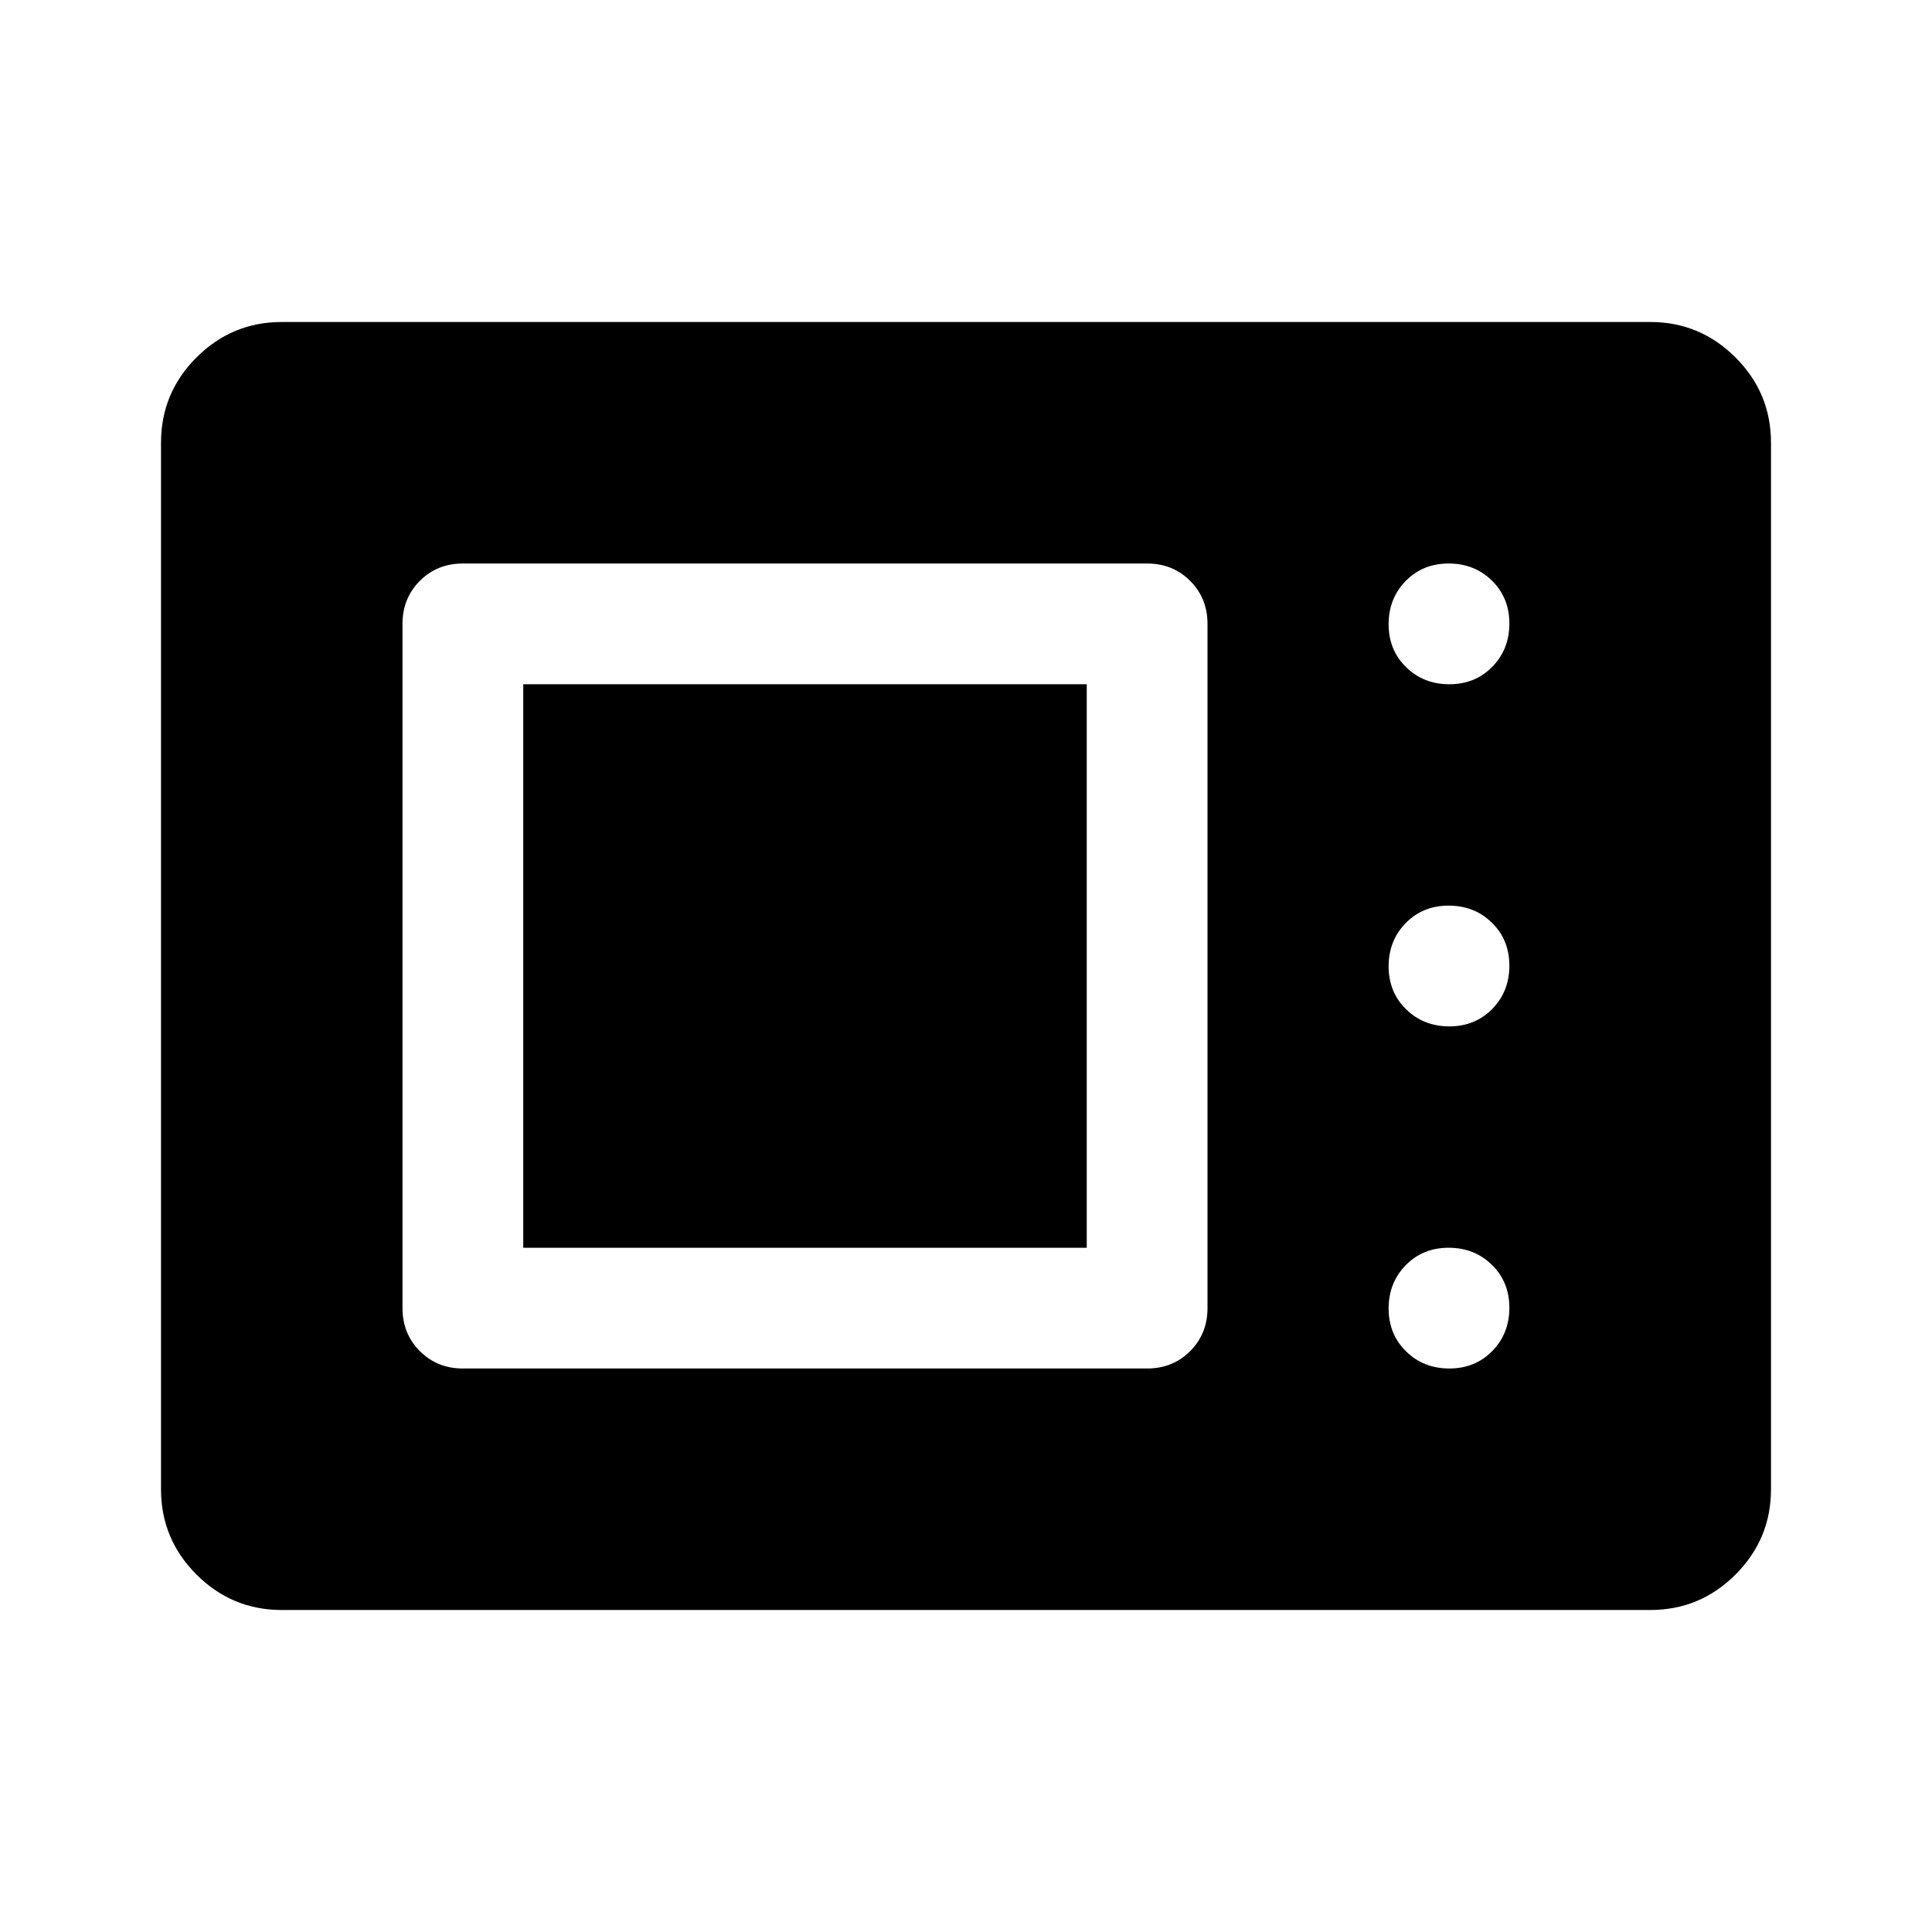 <svg xmlns="http://www.w3.org/2000/svg" width="48" height="48" viewBox="0 -960 960 960"><path d="M140-160q-24.75 0-42.375-17.625T80-220v-520q0-24.75 17.625-42.375T140-800h680q24.75 0 42.375 17.625T880-740v520q0 24.75-17.625 42.375T820-160H140Zm90-120h340q12.75 0 21.375-8.625T600-310v-340q0-12.75-8.625-21.375T570-680H230q-12.75 0-21.375 8.625T200-650v340q0 12.75 8.625 21.375T230-280Zm490.175 0q12.825 0 21.325-8.675 8.5-8.676 8.5-21.5 0-12.825-8.675-21.325-8.676-8.5-21.5-8.5-12.825 0-21.325 8.675-8.5 8.676-8.5 21.5 0 12.825 8.675 21.325 8.676 8.5 21.5 8.5ZM260-340v-280h280v280H260Zm460.175-110q12.825 0 21.325-8.675 8.5-8.676 8.5-21.5 0-12.825-8.675-21.325-8.676-8.5-21.5-8.5-12.825 0-21.325 8.675-8.5 8.676-8.5 21.5 0 12.825 8.675 21.325 8.676 8.5 21.5 8.5Zm0-170q12.825 0 21.325-8.675 8.5-8.676 8.5-21.5 0-12.825-8.675-21.325-8.676-8.5-21.5-8.5-12.825 0-21.325 8.675-8.5 8.676-8.5 21.5 0 12.825 8.675 21.325 8.676 8.5 21.5 8.5Z"/></svg>